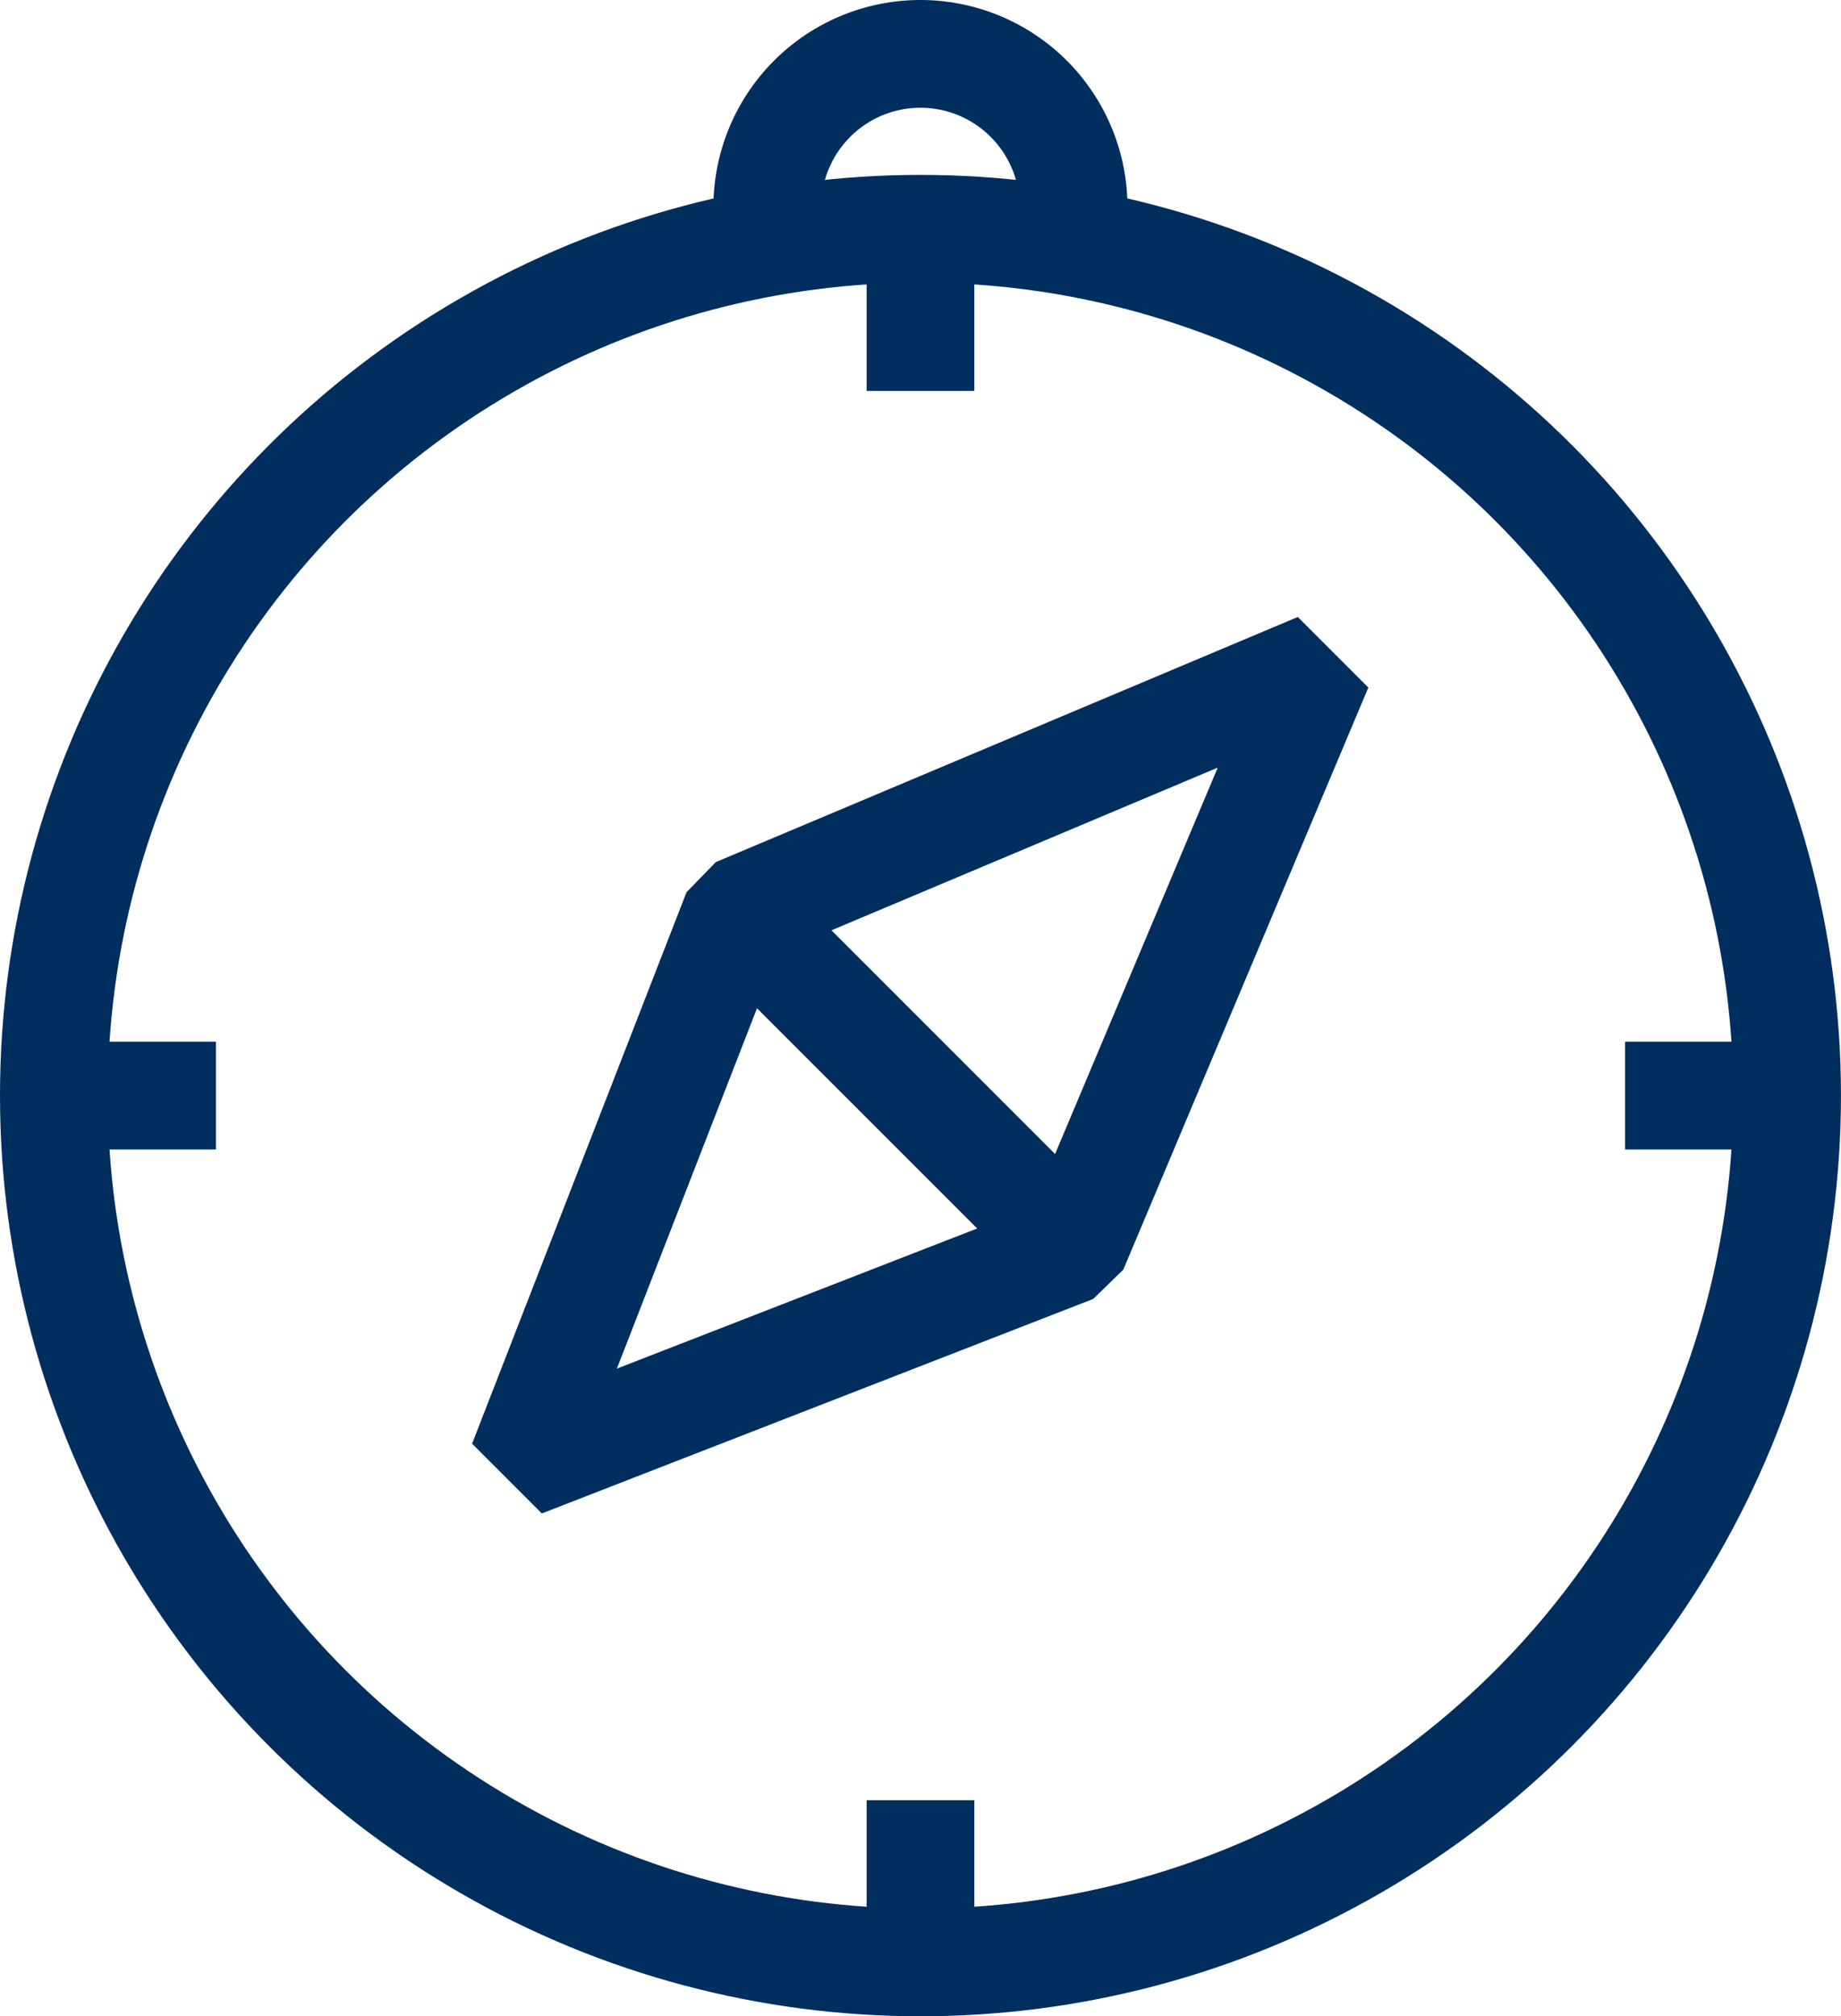 <svg xmlns="http://www.w3.org/2000/svg" width="51.265" height="56.133" viewBox="0 0 51.265 56.133">
  <g id="_9849441031554126438_1_" data-name="9849441031554126438(1)" transform="translate(-2.208 0.5)">
    <circle id="Ellipse_1845" data-name="Ellipse 1845" cx="24.132" cy="24.132" r="24.132" transform="translate(3.708 5.869)" fill="none" stroke="#002e5f" stroke-miterlimit="10" stroke-width="3"/>
    <path id="Path_7126" data-name="Path 7126" d="M34.353,37.206,41.177,21,24.971,27.824,19,43.177Z" transform="translate(-2.248 -2.941)" fill="none" stroke="#002e5f" stroke-linejoin="bevel" stroke-miterlimit="10" stroke-width="3"/>
    <line id="Line_334" data-name="Line 334" x2="9.383" y2="9.383" transform="translate(22.722 24.883)" fill="none" stroke="#002e5f" stroke-miterlimit="10" stroke-width="3"/>
    <path id="Path_7127" data-name="Path 7127" d="M35.444,6.118a4.324,4.324,0,0,0,.085-.853,4.265,4.265,0,1,0-8.53,0,4.324,4.324,0,0,0,.085.853" transform="translate(-3.425)" fill="none" stroke="#002e5f" stroke-miterlimit="10" stroke-width="3"/>
    <line id="Line_335" data-name="Line 335" y2="4.265" transform="translate(27.84 6.118)" fill="none" stroke="#002e5f" stroke-miterlimit="10" stroke-width="3"/>
    <line id="Line_336" data-name="Line 336" y2="4.265" transform="translate(27.84 49.619)" fill="none" stroke="#002e5f" stroke-miterlimit="10" stroke-width="3"/>
    <line id="Line_337" data-name="Line 337" x1="4.265" transform="translate(47.459 30.001)" fill="none" stroke="#002e5f" stroke-miterlimit="10" stroke-width="3"/>
    <line id="Line_338" data-name="Line 338" x1="4.265" transform="translate(3.957 30.001)" fill="none" stroke="#002e5f" stroke-miterlimit="10" stroke-width="3"/>
  </g>
</svg>
